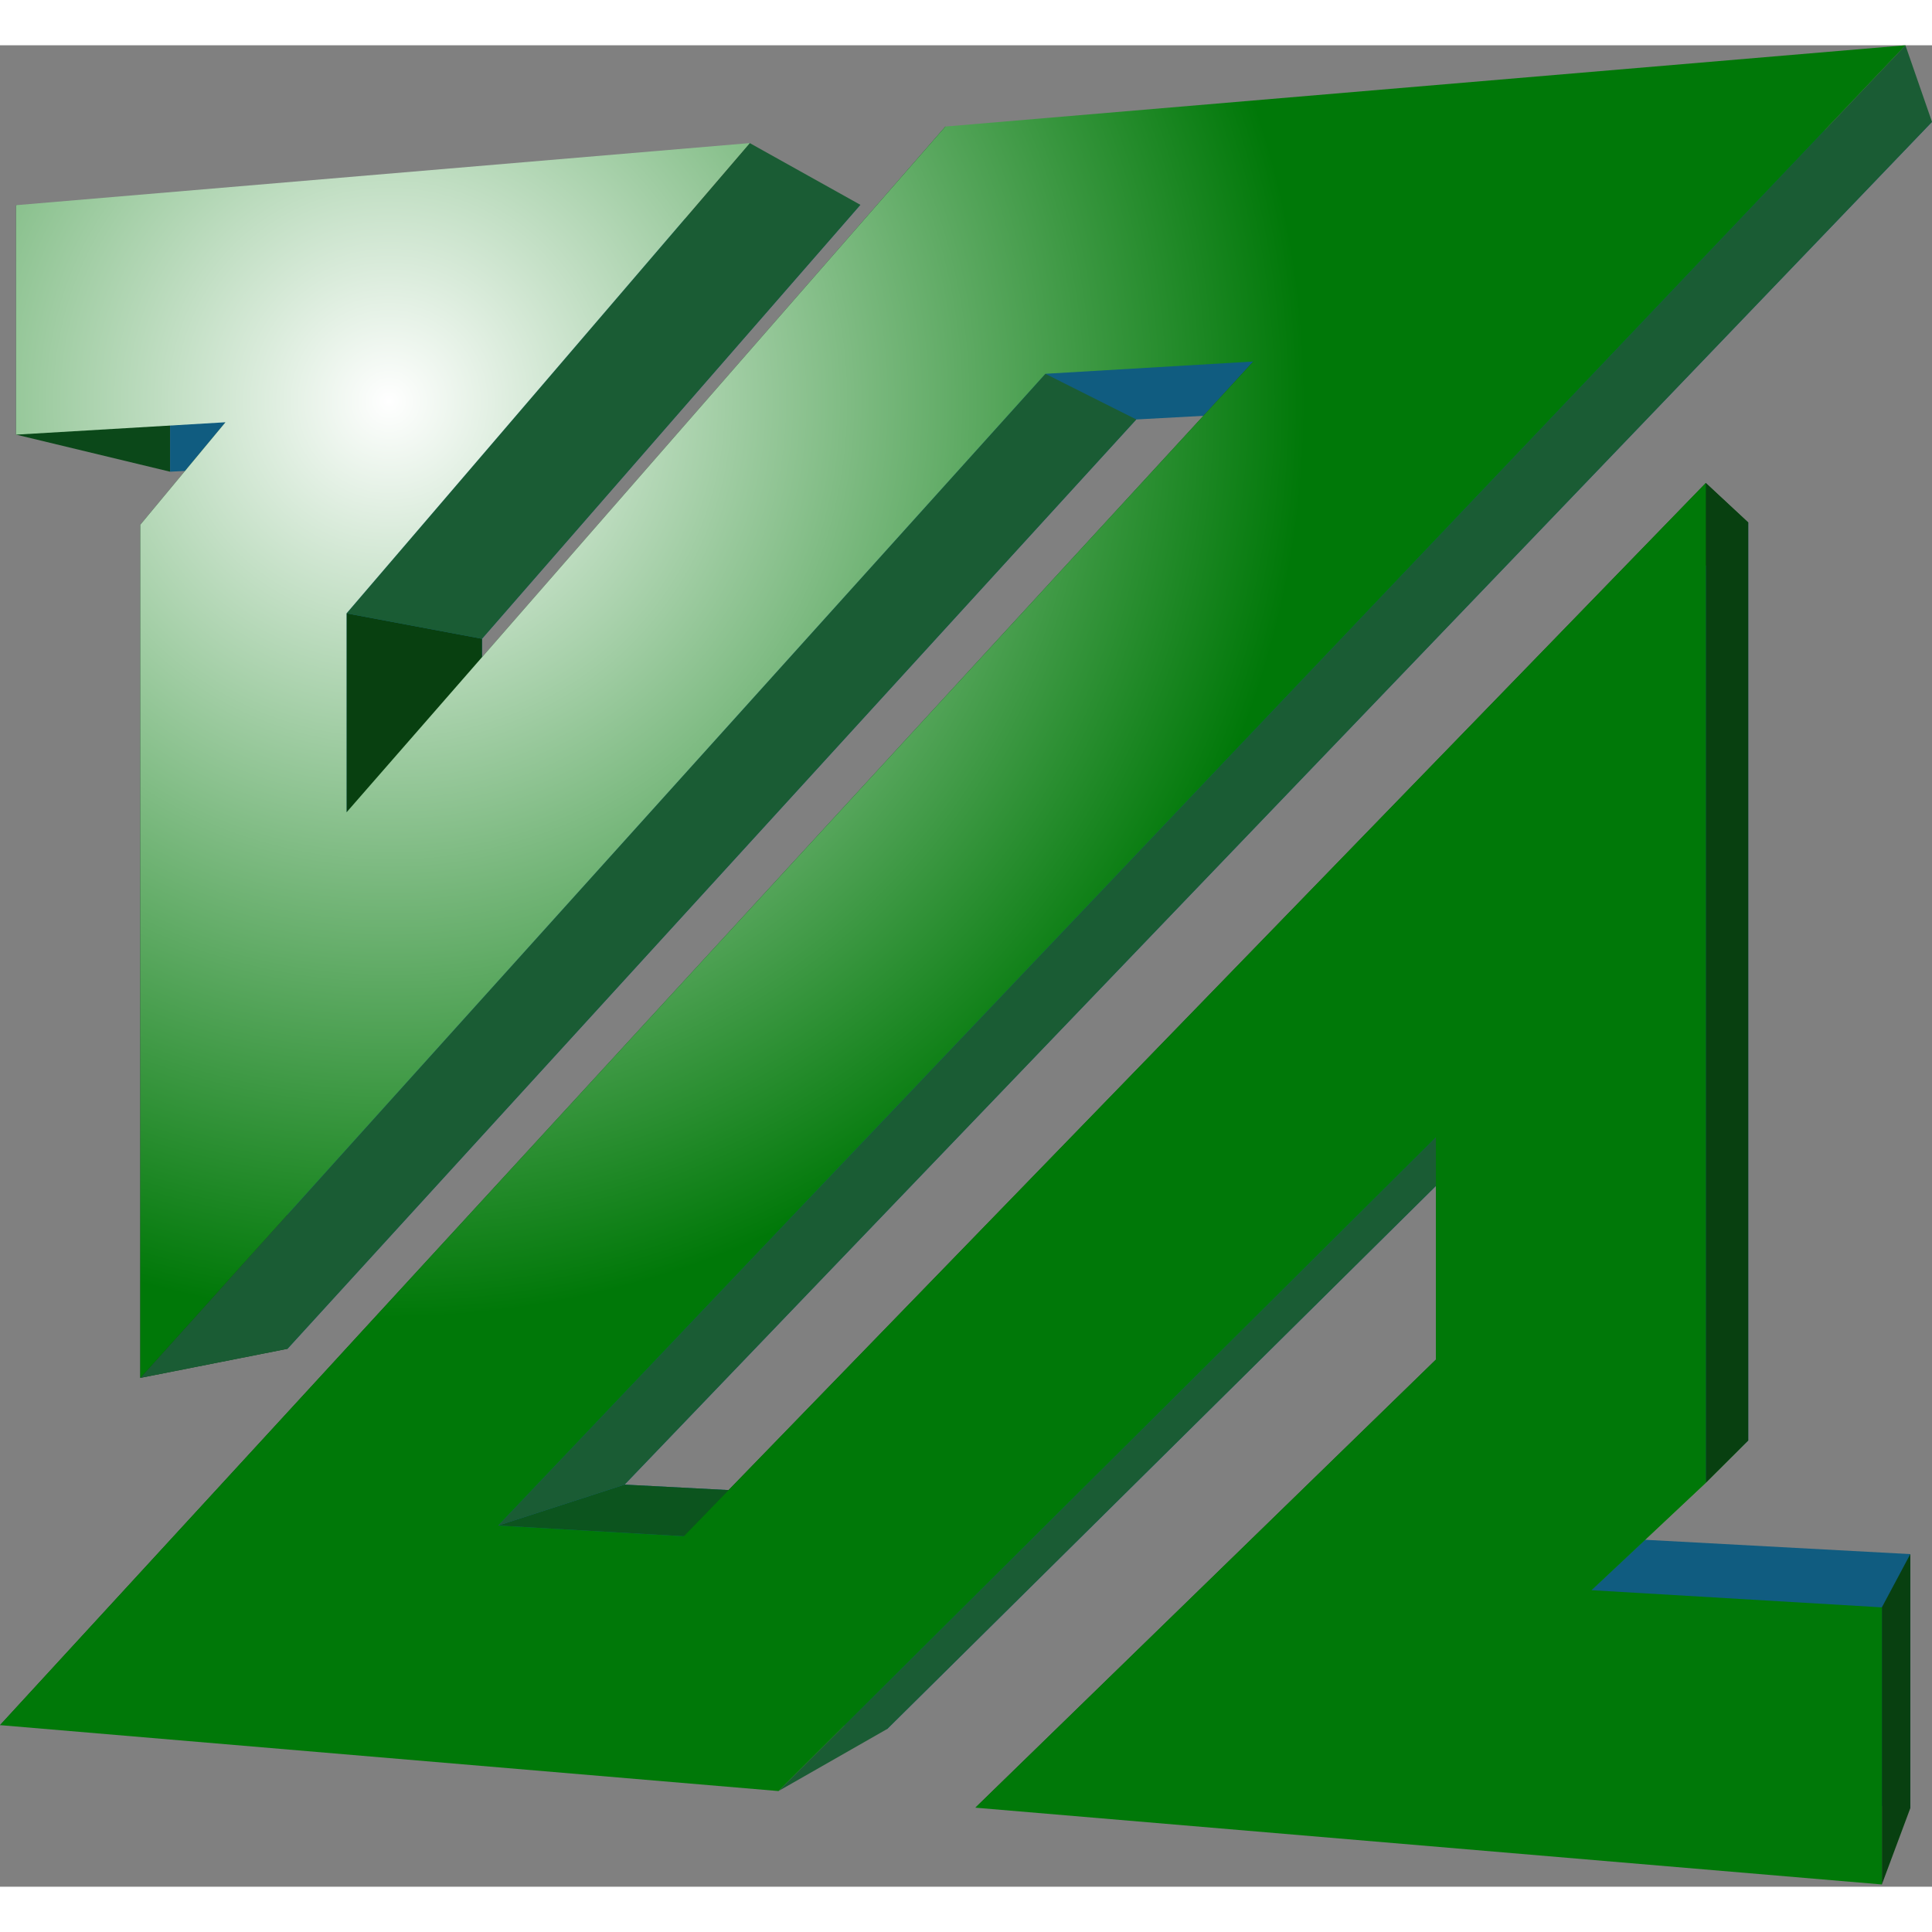 <svg viewBox="0 0 256 244" xmlns="http://www.w3.org/2000/svg" preserveAspectRatio="xMidYMid" height="1em" width="1em">
  <rect x="0" y="0" width="256" height="244" fill="#808080" stroke="none"/>
  <defs>
    <radialGradient cx="19.932%" cy="18.852%" fx="19.932%" fy="18.852%" r="50.648%" gradientTransform="matrix(.965 0 0 1 .007 0)" id="a">
      <stop stop-color="#FFF" offset="0%"/>
      <stop stop-color="#007808" offset="100%"/>
    </radialGradient>
  </defs>
  <path fill="#0B4819" d="M2.132 51.591V21.19l20.409 7.031v28.283zM18.59 176.577V63.534l19.507 4.127v105.06z"/>
  <path fill="#105C80" d="m114.003 21.139-50.135 57.5v24.469l74.357-83.843L256 10.148 82.762 190.718l23.062 1.214L231.652 63.233v121.639l-13.978 13.14 35.451 1.915v33.666l-111.203-8.613 56.687-54.992v-27.102l-81.043 80.208-97.04-7.503L176.18 48.195l-25.616 1.385L38.097 172.721V67.661L48.75 55.084l-26.21 1.419V28.22z"/>
  <path fill="#0B4819" d="m18.59 63.534 11.282-13.582 18.878 5.132-10.653 12.577z"/>
  <path fill="#084010" d="m45.917 75.272 17.95 3.367v24.469l-17.95-1.47z"/>
  <path fill="#0C541E" d="m66.012 196.142 16.75-5.424 23.062 1.214-15.218 5.63z"/>
  <path fill="#1A5C34" d="m99.344 12.96 14.659 8.179-50.135 57.5-17.951-3.367z"/>
  <path fill="#0B4819" d="m45.917 101.639 79.356-90.873 12.952 8.5-74.357 83.842z"/>
  <path fill="#1A5C34" d="m138.513 43.53 12.05 6.05L38.098 172.721l-19.508 3.856z"/>
  <path fill="#0B4819" d="M0 222.59 166.066 41.901l10.114 6.293L20.526 215.59z"/>
  <path fill="#1A5C34" d="m190.263 144.697 8.346-1.81-81.043 80.207-14.412 8.229z"/>
  <path fill="#0B4819" d="M190.263 174.156v-29.459l8.346-1.81v27.1zm-61.022 59.37 61.022-59.37 8.346-4.168-56.687 54.992z"/>
  <path fill="#13802D" d="m226.027 190.476-15.147 14.233 6.794-6.697 13.978-13.14z"/>
  <path fill="#0B4819" d="m90.606 197.561 135.421-139.56 5.625 5.232-125.828 128.7z"/>
  <path fill="#084010" d="m226.027 58 5.625 5.233v121.639l-5.625 5.604zm23.33 148.983 3.768-7.056v33.666l-3.768 10.106z"/>
  <path fill="#1A5C34" d="M252.478 0 256 10.148 82.762 190.718l-16.75 5.424z"/>
  <path fill="url(#a)" d="M99.344 12.96 45.917 75.272v26.367l79.356-90.873L252.478 0 66.012 196.142l24.594 1.42L226.027 58v132.475l-15.147 14.233 38.477 2.274V243.7l-120.116-10.173 61.022-59.37v-29.459l-87.11 86.626L0 222.589 166.066 41.902l-27.553 1.628L18.59 176.577V63.534l11.283-13.582-27.74 1.64V21.188z"/>
</svg>
